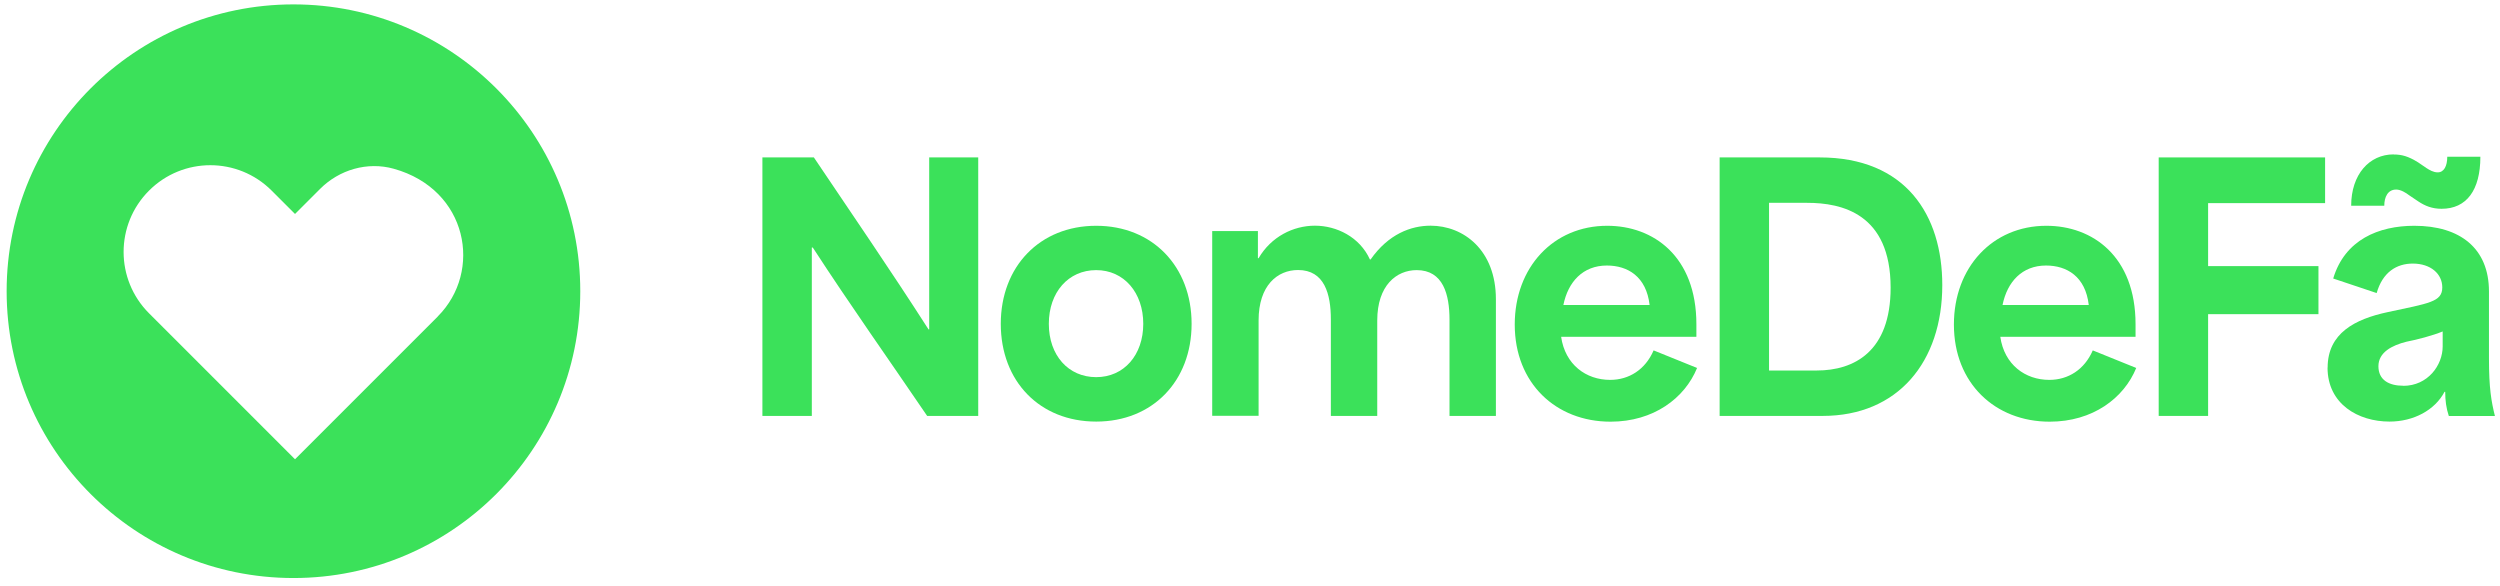 <svg width="256" height="60" viewBox="0 0 256 60" fill="none" xmlns="http://www.w3.org/2000/svg">
<path d="M78.08 16.12H83.34C87.24 21.92 91.14 27.59 95.08 33.73H95.15V16.12H100.17V42.59H94.94C91.04 36.85 87.14 31.36 83.23 25.35H83.13V42.59H78.07V16.12H78.08Z" fill="#3BE15A"/>
<path d="M102.48 33.16C102.48 27.29 106.48 23.12 112.25 23.12C118.02 23.12 122.02 27.29 122.02 33.16C122.02 39.03 118.02 43.17 112.25 43.17C106.48 43.17 102.48 39.06 102.48 33.16ZM112.25 38.62C115.1 38.62 117.07 36.35 117.07 33.16C117.07 29.97 115.1 27.66 112.25 27.66C109.4 27.66 107.4 29.93 107.4 33.16C107.4 36.39 109.4 38.62 112.25 38.62Z" fill="#3BE15A"/>
<path d="M124.13 23.66H128.81V26.44H128.88C130.17 24.23 132.44 23.11 134.65 23.11C136.86 23.11 139.23 24.26 140.28 26.57H140.35C142.18 23.96 144.49 23.11 146.49 23.11C149.88 23.11 153.18 25.62 153.18 30.64V42.59H148.43V32.75C148.43 30.17 147.79 27.66 145.07 27.66C143 27.66 141.03 29.22 141.03 32.82V42.59H136.28V32.71C136.28 30.13 135.64 27.65 132.92 27.65C130.82 27.65 128.88 29.21 128.88 32.81V42.58H124.13V23.64V23.66Z" fill="#3BE15A"/>
<path d="M155.11 33.23C155.11 27.39 159.05 23.12 164.58 23.12C169.3 23.12 173.71 26.24 173.71 33.2V34.49H159.86C160.27 37.34 162.41 38.9 164.88 38.9C166.81 38.9 168.48 37.85 169.33 35.88L173.78 37.68C172.52 40.77 169.33 43.18 164.92 43.18C159.32 43.18 155.11 39.24 155.11 33.24V33.23ZM168.92 31.23C168.58 28.31 166.68 27.19 164.54 27.19C162.1 27.19 160.57 28.85 160.09 31.23H168.91H168.92Z" fill="#3BE15A"/>
<path d="M176.08 16.12H186.33C195.15 16.12 198.89 22.02 198.89 29.19C198.89 37.06 194.34 42.59 186.64 42.59H176.09V16.12H176.08ZM186.03 37.94C189.86 37.94 193.6 36.01 193.6 29.46C193.6 21.86 188.58 20.77 185.05 20.77H181.15V37.94H186.04H186.03Z" fill="#3BE15A"/>
<path d="M200.08 33.23C200.08 27.39 204.02 23.12 209.55 23.12C214.27 23.12 218.68 26.24 218.68 33.2V34.49H204.83C205.24 37.34 207.38 38.9 209.85 38.9C211.78 38.9 213.45 37.85 214.3 35.88L218.75 37.68C217.49 40.77 214.3 43.18 209.89 43.18C204.29 43.18 200.08 39.24 200.08 33.24V33.23ZM213.89 31.23C213.55 28.31 211.65 27.19 209.51 27.19C207.07 27.19 205.54 28.85 205.06 31.23H213.88H213.89Z" fill="#3BE15A"/>
<path d="M221.05 16.12H238.09V20.8H226.11V27.25H237.41V32.17H226.11V42.59H221.05V16.12Z" fill="#3BE15A"/>
<path d="M238.35 37.64C238.35 34.11 241.17 32.68 244.46 31.97C248.74 31.05 250.09 30.92 250.09 29.43C250.09 28.04 248.9 26.99 247.07 26.99C245.41 26.99 243.98 27.87 243.37 30.01L238.92 28.52C240.11 24.55 243.57 23.12 247.23 23.12C251.91 23.12 254.87 25.43 254.87 29.84V36.69C254.87 39.78 255.11 41.1 255.48 42.6H250.76C250.49 41.79 250.39 41.01 250.39 40.12H250.32C249.34 41.99 247.16 43.17 244.69 43.17C241.47 43.17 238.34 41.37 238.34 37.64H238.35ZM245.11 15.82C245.92 15.82 246.6 15.99 247.62 16.63L248.47 17.21C248.78 17.41 249.18 17.65 249.62 17.65C250.26 17.65 250.6 17.01 250.6 16.05H253.99C253.99 19.48 252.57 21.38 250.02 21.38C249.04 21.38 248.32 21.08 247.64 20.63L246.69 19.99C246.38 19.75 245.84 19.41 245.37 19.41C244.52 19.41 244.15 20.16 244.15 21.07H240.76C240.76 17.85 242.63 15.81 245.1 15.81L245.11 15.82ZM246.09 39.51C248.6 39.51 250.13 37.41 250.13 35.47V33.94C249.15 34.35 247.48 34.79 246.43 34.99C244.94 35.36 243.55 36.08 243.55 37.5C243.55 38.92 244.64 39.5 246.09 39.5V39.51Z" fill="#3BE15A"/>
<path d="M30.05 0.45C13.83 0.45 0.68 13.6 0.68 29.82C0.68 46.04 13.83 59.19 30.05 59.19C46.27 59.19 59.42 46.04 59.42 29.82C59.42 13.6 46.27 0.45 30.05 0.45ZM44.83 32.41L30.21 47.03L17.65 34.47L15.26 32.08C11.79 28.61 11.79 22.99 15.26 19.52C18.73 16.05 24.35 16.05 27.82 19.52L30.21 21.91L32.78 19.34C34.75 17.37 37.63 16.53 40.32 17.28C47.93 19.4 49.44 27.79 44.83 32.4V32.41Z" fill="#3BE15A"/>
</svg>
